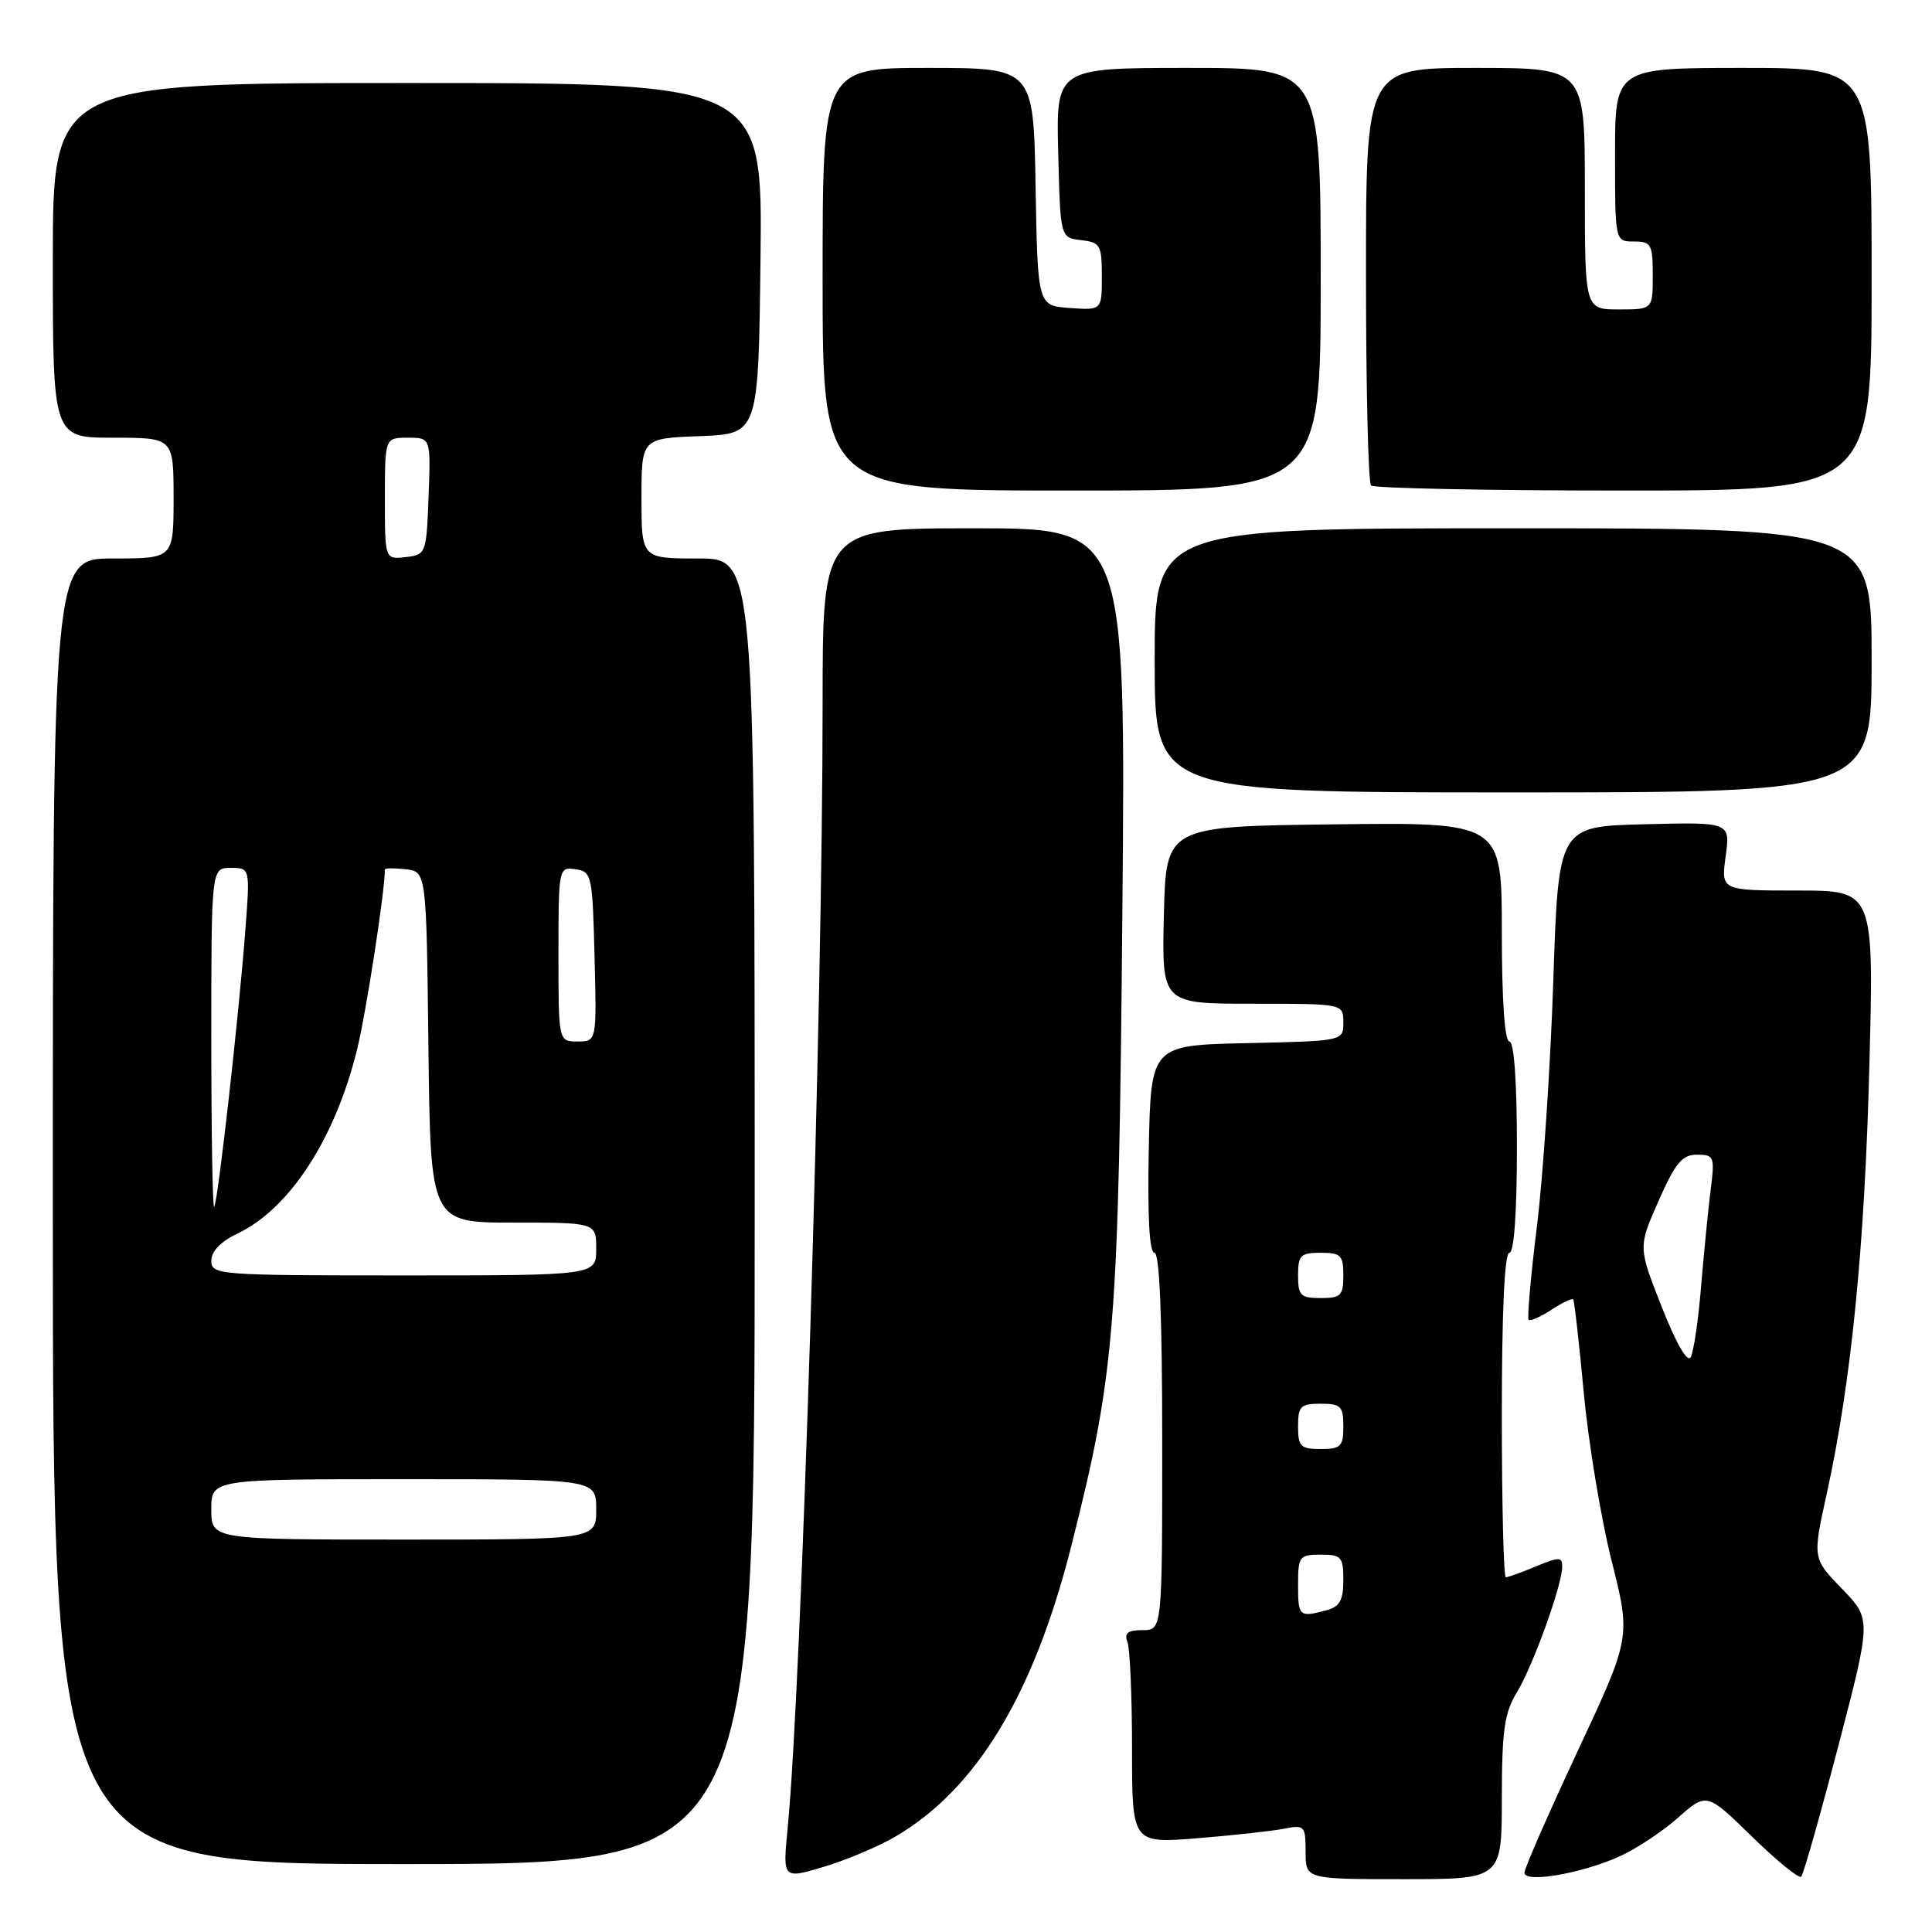 <?xml version="1.0" encoding="UTF-8" standalone="no"?>
<!DOCTYPE svg PUBLIC "-//W3C//DTD SVG 1.1//EN" "http://www.w3.org/Graphics/SVG/1.1/DTD/svg11.dtd" >
<svg xmlns="http://www.w3.org/2000/svg" xmlns:xlink="http://www.w3.org/1999/xlink" version="1.1" viewBox="0 0 256 256">
 <g >
 <path fill="currentColor"
d=" M 118.64 243.36 C 129.40 237.07 136.98 224.53 141.97 204.79 C 147.77 181.83 148.23 176.01 148.72 120.75 C 149.17 70.00 149.17 70.00 129.09 70.00 C 109.00 70.00 109.00 70.00 109.00 93.26 C 109.00 133.81 106.22 223.16 104.37 242.24 C 103.71 248.98 103.71 248.98 109.11 247.38 C 112.07 246.50 116.36 244.69 118.64 243.36 Z  M 199.00 238.25 C 199.01 229.28 199.34 226.96 201.00 224.23 C 203.14 220.72 207.00 210.01 207.00 207.58 C 207.00 206.28 206.58 206.28 203.53 207.55 C 201.62 208.35 199.82 209.00 199.53 209.00 C 199.24 209.00 199.00 199.32 199.00 187.50 C 199.00 173.83 199.36 166.00 200.00 166.00 C 200.62 166.00 201.00 160.67 201.00 152.00 C 201.00 143.33 200.62 138.00 200.00 138.00 C 199.38 138.00 199.00 132.49 199.00 123.48 C 199.00 108.96 199.00 108.96 176.75 109.23 C 154.50 109.50 154.50 109.50 154.22 121.25 C 153.94 133.00 153.94 133.00 165.97 133.00 C 178.00 133.00 178.00 133.00 178.00 135.47 C 178.00 137.94 178.00 137.94 165.25 138.22 C 152.50 138.50 152.50 138.50 152.22 152.25 C 152.04 161.18 152.30 166.00 152.97 166.00 C 153.65 166.00 154.00 174.54 154.00 191.00 C 154.00 216.00 154.00 216.00 151.39 216.00 C 149.43 216.00 148.94 216.39 149.39 217.58 C 149.73 218.45 150.00 224.81 150.00 231.72 C 150.00 244.28 150.00 244.28 158.73 243.57 C 163.53 243.18 168.70 242.61 170.23 242.30 C 172.85 241.78 173.00 241.95 173.00 245.38 C 173.00 249.00 173.00 249.00 186.00 249.00 C 199.00 249.00 199.00 249.00 199.00 238.25 Z  M 214.50 246.03 C 216.70 245.05 220.22 242.74 222.32 240.88 C 226.14 237.50 226.14 237.50 232.14 243.35 C 235.43 246.57 238.37 248.96 238.67 248.67 C 238.96 248.37 241.18 240.57 243.59 231.34 C 247.97 214.55 247.97 214.55 244.07 210.52 C 240.17 206.50 240.17 206.50 242.05 197.94 C 245.30 183.14 247.08 165.30 247.70 141.25 C 248.31 118.00 248.31 118.00 238.17 118.00 C 228.04 118.00 228.04 118.00 228.66 113.47 C 229.28 108.93 229.28 108.93 217.89 109.22 C 206.50 109.50 206.50 109.50 205.82 130.00 C 205.44 141.28 204.47 155.90 203.65 162.50 C 202.83 169.10 202.34 174.67 202.55 174.89 C 202.76 175.10 204.12 174.50 205.56 173.56 C 207.00 172.61 208.30 171.99 208.46 172.17 C 208.61 172.35 209.24 177.93 209.86 184.57 C 210.48 191.21 212.14 201.21 213.54 206.79 C 216.10 216.95 216.10 216.95 209.05 232.03 C 205.17 240.32 202.00 247.57 202.00 248.14 C 202.00 249.54 209.39 248.29 214.50 246.03 Z  M 100.00 160.50 C 100.00 74.00 100.00 74.00 92.50 74.00 C 85.00 74.00 85.00 74.00 85.00 66.04 C 85.00 58.08 85.00 58.08 92.75 57.79 C 100.50 57.50 100.50 57.50 100.77 34.25 C 101.04 11.00 101.04 11.00 54.02 11.00 C 7.00 11.00 7.00 11.00 7.00 34.50 C 7.00 58.00 7.00 58.00 15.00 58.00 C 23.00 58.00 23.00 58.00 23.00 66.00 C 23.00 74.00 23.00 74.00 15.00 74.00 C 7.00 74.00 7.00 74.00 7.00 160.50 C 7.00 247.00 7.00 247.00 53.50 247.00 C 100.00 247.00 100.00 247.00 100.00 160.50 Z  M 248.00 87.50 C 248.00 70.00 248.00 70.00 200.50 70.00 C 153.00 70.00 153.00 70.00 153.00 87.50 C 153.00 105.00 153.00 105.00 200.50 105.00 C 248.00 105.00 248.00 105.00 248.00 87.50 Z  M 175.00 37.00 C 175.00 9.00 175.00 9.00 157.47 9.00 C 139.93 9.00 139.93 9.00 140.22 20.25 C 140.50 31.50 140.50 31.50 143.25 31.82 C 145.79 32.11 146.00 32.47 146.00 36.62 C 146.00 41.11 146.00 41.11 141.75 40.81 C 137.50 40.50 137.50 40.50 137.22 24.75 C 136.95 9.00 136.95 9.00 122.97 9.00 C 109.00 9.00 109.00 9.00 109.00 37.00 C 109.00 65.00 109.00 65.00 142.00 65.00 C 175.00 65.00 175.00 65.00 175.00 37.00 Z  M 248.00 37.00 C 248.00 9.00 248.00 9.00 231.00 9.00 C 214.00 9.00 214.00 9.00 214.00 20.50 C 214.00 32.00 214.00 32.00 216.50 32.00 C 218.80 32.00 219.00 32.37 219.00 36.50 C 219.00 41.00 219.00 41.00 214.50 41.00 C 210.00 41.00 210.00 41.00 210.00 25.00 C 210.00 9.00 210.00 9.00 195.50 9.00 C 181.00 9.00 181.00 9.00 181.00 36.33 C 181.00 51.37 181.30 63.97 181.67 64.33 C 182.03 64.70 197.11 65.00 215.17 65.00 C 248.00 65.00 248.00 65.00 248.00 37.00 Z  M 172.00 210.00 C 172.00 206.22 172.17 206.00 175.00 206.00 C 177.74 206.00 178.00 206.29 178.00 209.38 C 178.00 212.05 177.52 212.90 175.75 213.37 C 172.15 214.34 172.00 214.20 172.00 210.00 Z  M 172.00 189.00 C 172.00 186.33 172.33 186.00 175.00 186.00 C 177.67 186.00 178.00 186.33 178.00 189.00 C 178.00 191.67 177.67 192.00 175.00 192.00 C 172.33 192.00 172.00 191.67 172.00 189.00 Z  M 172.00 169.00 C 172.00 166.33 172.33 166.00 175.00 166.00 C 177.67 166.00 178.00 166.33 178.00 169.00 C 178.00 171.67 177.67 172.00 175.00 172.00 C 172.33 172.00 172.00 171.67 172.00 169.00 Z  M 220.20 173.20 C 217.06 165.25 217.06 165.25 219.77 159.12 C 221.99 154.09 222.90 153.00 224.86 153.00 C 227.14 153.00 227.23 153.24 226.66 157.75 C 226.33 160.36 225.77 166.10 225.40 170.50 C 225.04 174.90 224.42 179.09 224.04 179.82 C 223.61 180.64 222.13 178.09 220.20 173.20 Z  M 28.00 200.00 C 28.00 196.00 28.00 196.00 53.50 196.00 C 79.00 196.00 79.00 196.00 79.00 200.00 C 79.00 204.00 79.00 204.00 53.50 204.00 C 28.00 204.00 28.00 204.00 28.00 200.00 Z  M 28.00 167.05 C 28.00 165.80 29.26 164.50 31.49 163.44 C 38.39 160.16 44.44 150.83 47.33 139.00 C 48.53 134.09 51.00 118.09 51.00 115.21 C 51.00 115.02 52.24 115.01 53.75 115.18 C 56.50 115.50 56.50 115.50 56.77 138.75 C 57.04 162.00 57.04 162.00 68.02 162.00 C 79.00 162.00 79.00 162.00 79.00 165.50 C 79.00 169.00 79.00 169.00 53.50 169.00 C 28.87 169.00 28.00 168.93 28.00 167.05 Z  M 28.00 137.67 C 28.00 115.00 28.00 115.00 30.57 115.00 C 33.14 115.00 33.14 115.00 32.51 123.25 C 31.66 134.49 28.86 159.40 28.38 159.92 C 28.17 160.15 28.00 150.13 28.00 137.67 Z  M 74.00 126.43 C 74.00 115.00 74.03 114.86 76.25 115.18 C 78.41 115.49 78.51 115.94 78.78 126.75 C 79.07 138.00 79.07 138.00 76.53 138.00 C 74.00 138.00 74.00 138.00 74.00 126.43 Z  M 51.00 66.07 C 51.00 58.00 51.00 58.00 54.04 58.00 C 57.08 58.00 57.08 58.00 56.79 65.75 C 56.50 73.38 56.46 73.50 53.75 73.82 C 51.00 74.13 51.00 74.13 51.00 66.07 Z "/>
</g>
</svg>